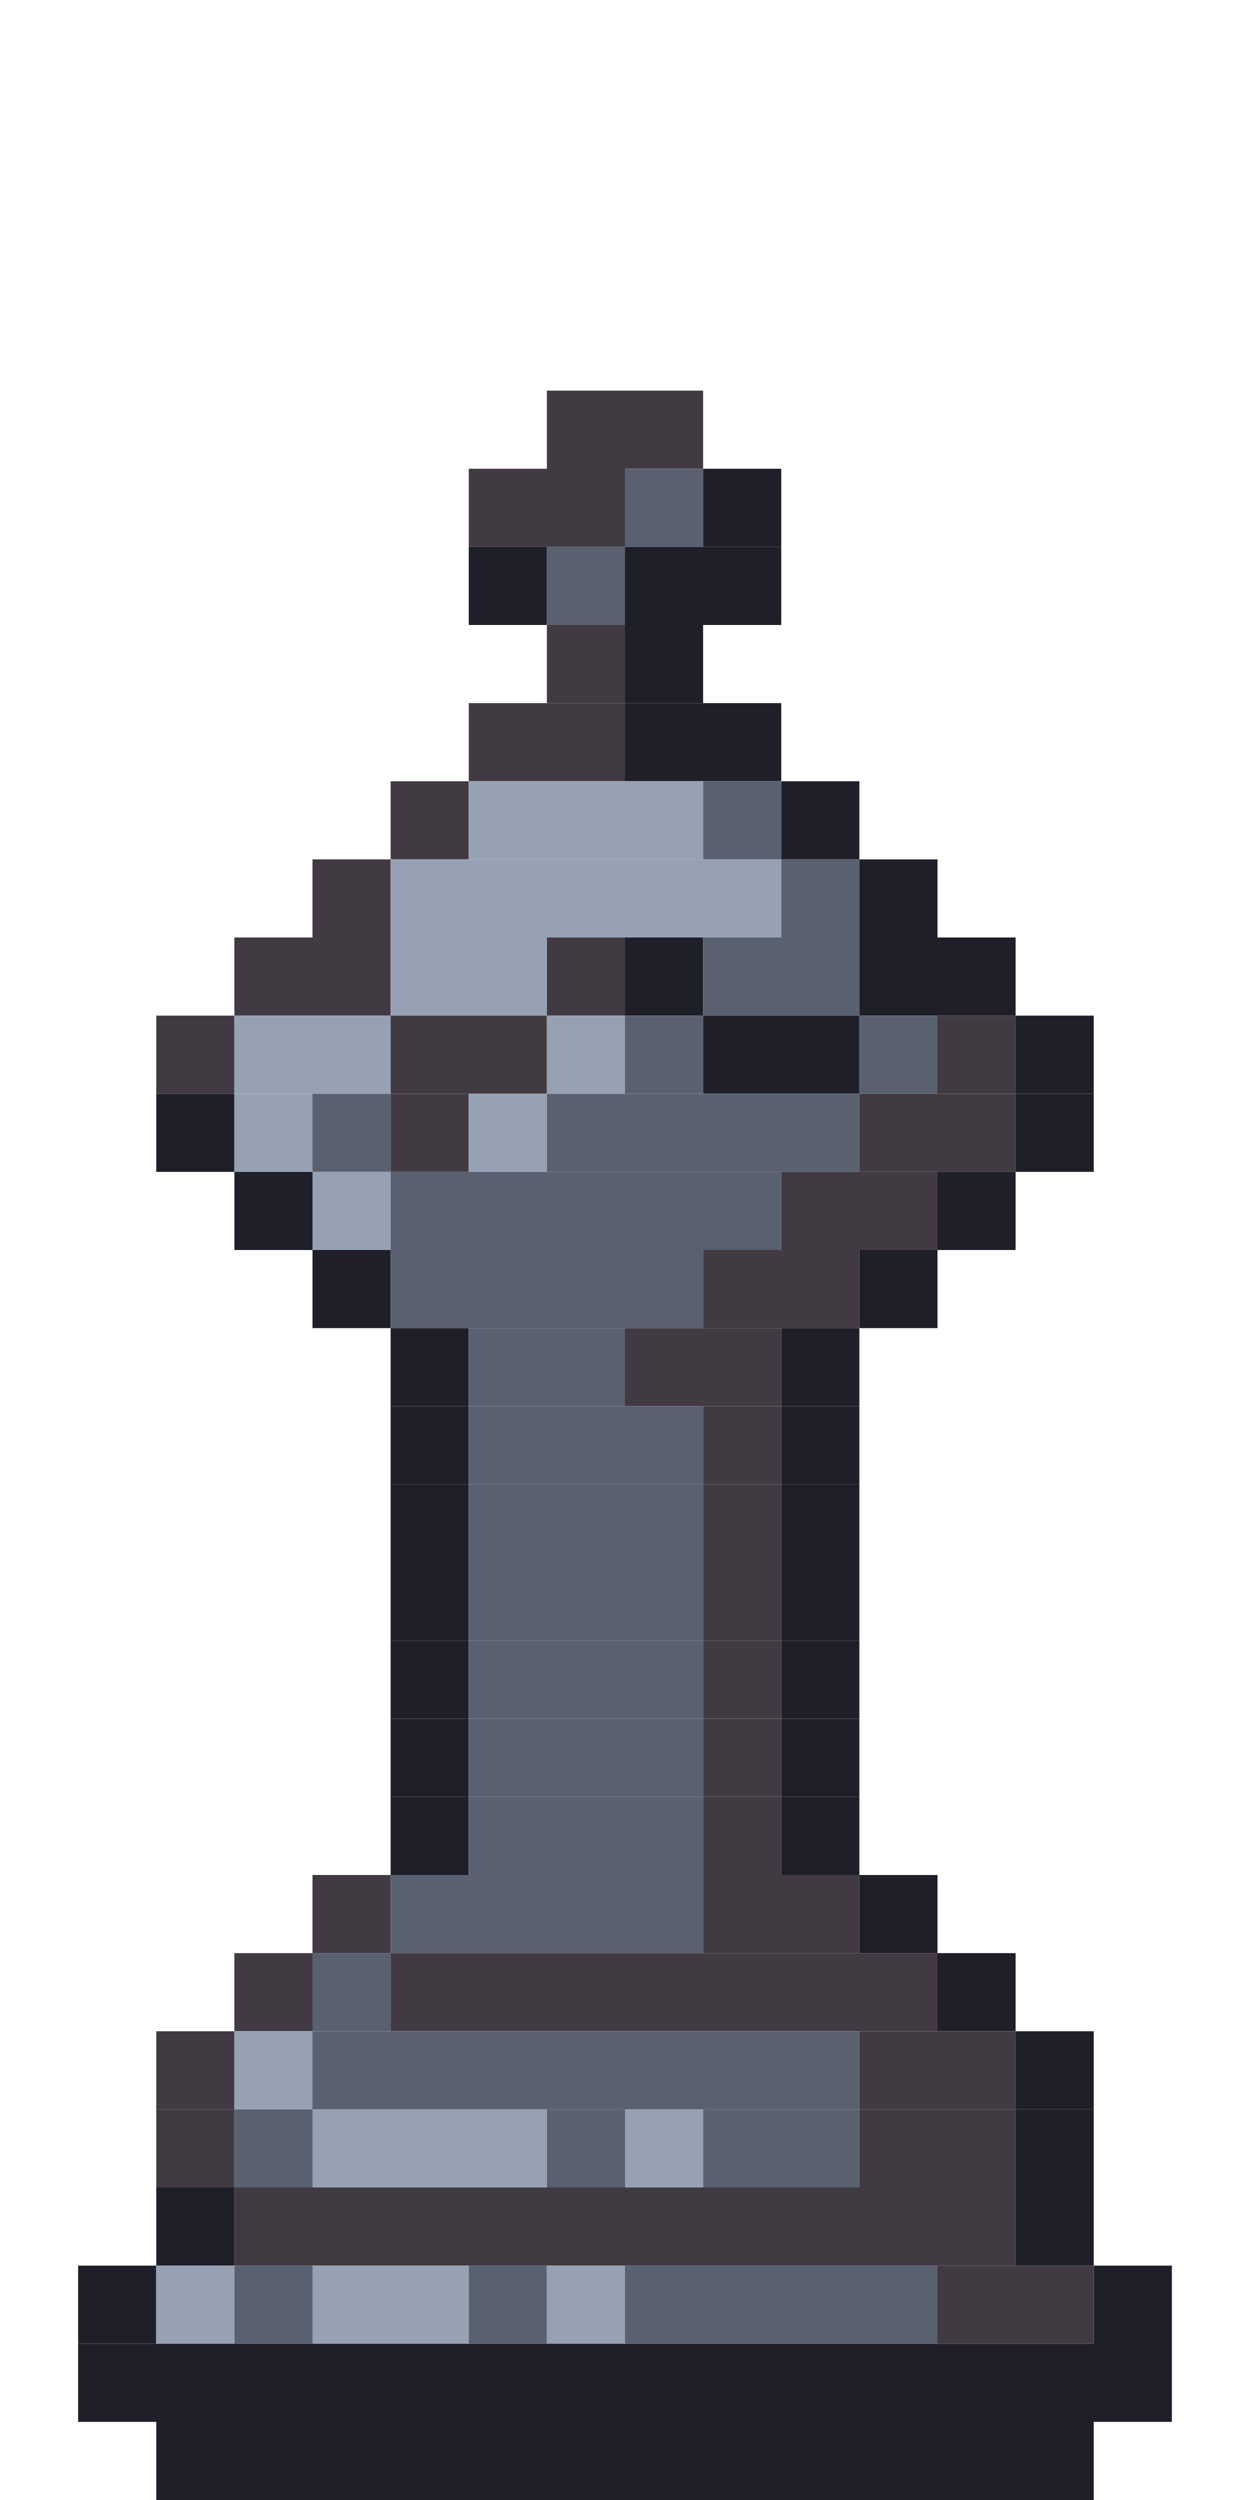 <svg xmlns="http://www.w3.org/2000/svg" viewBox="0 0 16 32" width="1280" height="2560"><path fill="#413A42" d="M7 5h1v1H7zM8 5h1v1H8zM6 6h1v1H6zM7 6h1v1H7z"/><path fill="#596070" d="M8 6h1v1H8z"/><path fill="#1F1F29" d="M9 6h1v1H9zM6 7h1v1H6z"/><path fill="#596070" d="M7 7h1v1H7z"/><path fill="#1F1F29" d="M8 7h1v1H8zM9 7h1v1H9z"/><path fill="#413A42" d="M7 8h1v1H7z"/><path fill="#1F1F29" d="M8 8h1v1H8z"/><path fill="#413A42" d="M6 9h1v1H6zM7 9h1v1H7z"/><path fill="#1F1F29" d="M8 9h1v1H8zM9 9h1v1H9z"/><path fill="#413A42" d="M5 10h1v1H5z"/><path fill="#96A2B3" d="M6 10h1v1H6zM7 10h1v1H7zM8 10h1v1H8z"/><path fill="#596070" d="M9 10h1v1H9z"/><path fill="#1F1F29" d="M10 10h1v1h-1z"/><path fill="#413A42" d="M4 11h1v1H4z"/><path fill="#96A2B3" d="M5 11h1v1H5zM6 11h1v1H6zM7 11h1v1H7zM8 11h1v1H8zM9 11h1v1H9z"/><path fill="#596070" d="M10 11h1v1h-1z"/><path fill="#1F1F29" d="M11 11h1v1h-1z"/><path fill="#413A42" d="M3 12h1v1H3zM4 12h1v1H4z"/><path fill="#96A2B3" d="M5 12h1v1H5zM6 12h1v1H6z"/><path fill="#413A42" d="M7 12h1v1H7z"/><path fill="#1F1F29" d="M8 12h1v1H8z"/><path fill="#596070" d="M9 12h1v1H9zM10 12h1v1h-1z"/><path fill="#1F1F29" d="M11 12h1v1h-1zM12 12h1v1h-1z"/><path fill="#413A42" d="M2 13h1v1H2z"/><path fill="#96A2B3" d="M3 13h1v1H3zM4 13h1v1H4z"/><path fill="#413A42" d="M5 13h1v1H5zM6 13h1v1H6z"/><path fill="#96A2B3" d="M7 13h1v1H7z"/><path fill="#596070" d="M8 13h1v1H8z"/><path fill="#1F1F29" d="M9 13h1v1H9zM10 13h1v1h-1z"/><path fill="#596070" d="M11 13h1v1h-1z"/><path fill="#413A42" d="M12 13h1v1h-1z"/><path fill="#1F1F29" d="M13 13h1v1h-1zM2 14h1v1H2z"/><path fill="#96A2B3" d="M3 14h1v1H3z"/><path fill="#596070" d="M4 14h1v1H4z"/><path fill="#413A42" d="M5 14h1v1H5z"/><path fill="#96A2B3" d="M6 14h1v1H6z"/><path fill="#596070" d="M7 14h1v1H7zM8 14h1v1H8zM9 14h1v1H9zM10 14h1v1h-1z"/><path fill="#413A42" d="M11 14h1v1h-1zM12 14h1v1h-1z"/><path fill="#1F1F29" d="M13 14h1v1h-1zM3 15h1v1H3z"/><path fill="#96A2B3" d="M4 15h1v1H4z"/><path fill="#596070" d="M5 15h1v1H5zM6 15h1v1H6zM7 15h1v1H7zM8 15h1v1H8zM9 15h1v1H9z"/><path fill="#413A42" d="M10 15h1v1h-1zM11 15h1v1h-1z"/><path fill="#1F1F29" d="M12 15h1v1h-1zM4 16h1v1H4z"/><path fill="#596070" d="M5 16h1v1H5zM6 16h1v1H6zM7 16h1v1H7zM8 16h1v1H8z"/><path fill="#413A42" d="M9 16h1v1H9zM10 16h1v1h-1z"/><path fill="#1F1F29" d="M11 16h1v1h-1zM5 17h1v1H5z"/><path fill="#596070" d="M6 17h1v1H6zM7 17h1v1H7z"/><path fill="#413A42" d="M8 17h1v1H8zM9 17h1v1H9z"/><path fill="#1F1F29" d="M10 17h1v1h-1zM5 18h1v1H5z"/><path fill="#596070" d="M6 18h1v1H6zM7 18h1v1H7zM8 18h1v1H8z"/><path fill="#413A42" d="M9 18h1v1H9z"/><path fill="#1F1F29" d="M10 18h1v1h-1zM5 19h1v1H5z"/><path fill="#596070" d="M6 19h1v1H6zM7 19h1v1H7zM8 19h1v1H8z"/><path fill="#413A42" d="M9 19h1v1H9z"/><path fill="#1F1F29" d="M10 19h1v1h-1zM5 20h1v1H5z"/><path fill="#596070" d="M6 20h1v1H6zM7 20h1v1H7zM8 20h1v1H8z"/><path fill="#413A42" d="M9 20h1v1H9z"/><path fill="#1F1F29" d="M10 20h1v1h-1zM5 21h1v1H5z"/><path fill="#596070" d="M6 21h1v1H6zM7 21h1v1H7zM8 21h1v1H8z"/><path fill="#413A42" d="M9 21h1v1H9z"/><path fill="#1F1F29" d="M10 21h1v1h-1zM5 22h1v1H5z"/><path fill="#596070" d="M6 22h1v1H6zM7 22h1v1H7zM8 22h1v1H8z"/><path fill="#413A42" d="M9 22h1v1H9z"/><path fill="#1F1F29" d="M10 22h1v1h-1zM5 23h1v1H5z"/><path fill="#596070" d="M6 23h1v1H6zM7 23h1v1H7zM8 23h1v1H8z"/><path fill="#413A42" d="M9 23h1v1H9z"/><path fill="#1F1F29" d="M10 23h1v1h-1z"/><path fill="#413A42" d="M4 24h1v1H4z"/><path fill="#596070" d="M5 24h1v1H5zM6 24h1v1H6zM7 24h1v1H7zM8 24h1v1H8z"/><path fill="#413A42" d="M9 24h1v1H9zM10 24h1v1h-1z"/><path fill="#1F1F29" d="M11 24h1v1h-1z"/><path fill="#413A42" d="M3 25h1v1H3z"/><path fill="#596070" d="M4 25h1v1H4z"/><path fill="#413A42" d="M5 25h1v1H5zM6 25h1v1H6zM7 25h1v1H7zM8 25h1v1H8zM9 25h1v1H9zM10 25h1v1h-1zM11 25h1v1h-1z"/><path fill="#1F1F29" d="M12 25h1v1h-1z"/><path fill="#413A42" d="M2 26h1v1H2z"/><path fill="#96A2B3" d="M3 26h1v1H3z"/><path fill="#596070" d="M4 26h1v1H4zM5 26h1v1H5zM6 26h1v1H6zM7 26h1v1H7zM8 26h1v1H8zM9 26h1v1H9zM10 26h1v1h-1z"/><path fill="#413A42" d="M11 26h1v1h-1zM12 26h1v1h-1z"/><path fill="#1F1F29" d="M13 26h1v1h-1z"/><path fill="#413A42" d="M2 27h1v1H2z"/><path fill="#596070" d="M3 27h1v1H3z"/><path fill="#96A2B3" d="M4 27h1v1H4zM5 27h1v1H5zM6 27h1v1H6z"/><path fill="#596070" d="M7 27h1v1H7z"/><path fill="#96A2B3" d="M8 27h1v1H8z"/><path fill="#596070" d="M9 27h1v1H9zM10 27h1v1h-1z"/><path fill="#413A42" d="M11 27h1v1h-1zM12 27h1v1h-1z"/><path fill="#1F1F29" d="M13 27h1v1h-1zM2 28h1v1H2z"/><path fill="#413A42" d="M3 28h1v1H3zM4 28h1v1H4zM5 28h1v1H5zM6 28h1v1H6zM7 28h1v1H7zM8 28h1v1H8zM9 28h1v1H9zM10 28h1v1h-1zM11 28h1v1h-1zM12 28h1v1h-1z"/><path fill="#1F1F29" d="M13 28h1v1h-1zM1 29h1v1H1z"/><path fill="#96A2B3" d="M2 29h1v1H2z"/><path fill="#596070" d="M3 29h1v1H3z"/><path fill="#96A2B3" d="M4 29h1v1H4zM5 29h1v1H5z"/><path fill="#596070" d="M6 29h1v1H6z"/><path fill="#96A2B3" d="M7 29h1v1H7z"/><path fill="#596070" d="M8 29h1v1H8zM9 29h1v1H9zM10 29h1v1h-1zM11 29h1v1h-1z"/><path fill="#413A42" d="M12 29h1v1h-1zM13 29h1v1h-1z"/><path fill="#1F1F29" d="M14 29h1v1h-1zM1 30h1v1H1zM2 30h1v1H2zM3 30h1v1H3zM4 30h1v1H4zM5 30h1v1H5zM6 30h1v1H6zM7 30h1v1H7zM8 30h1v1H8zM9 30h1v1H9zM10 30h1v1h-1zM11 30h1v1h-1zM12 30h1v1h-1zM13 30h1v1h-1zM14 30h1v1h-1zM2 31h1v1H2zM3 31h1v1H3zM4 31h1v1H4zM5 31h1v1H5zM6 31h1v1H6zM7 31h1v1H7zM8 31h1v1H8zM9 31h1v1H9zM10 31h1v1h-1zM11 31h1v1h-1zM12 31h1v1h-1zM13 31h1v1h-1z"/></svg>